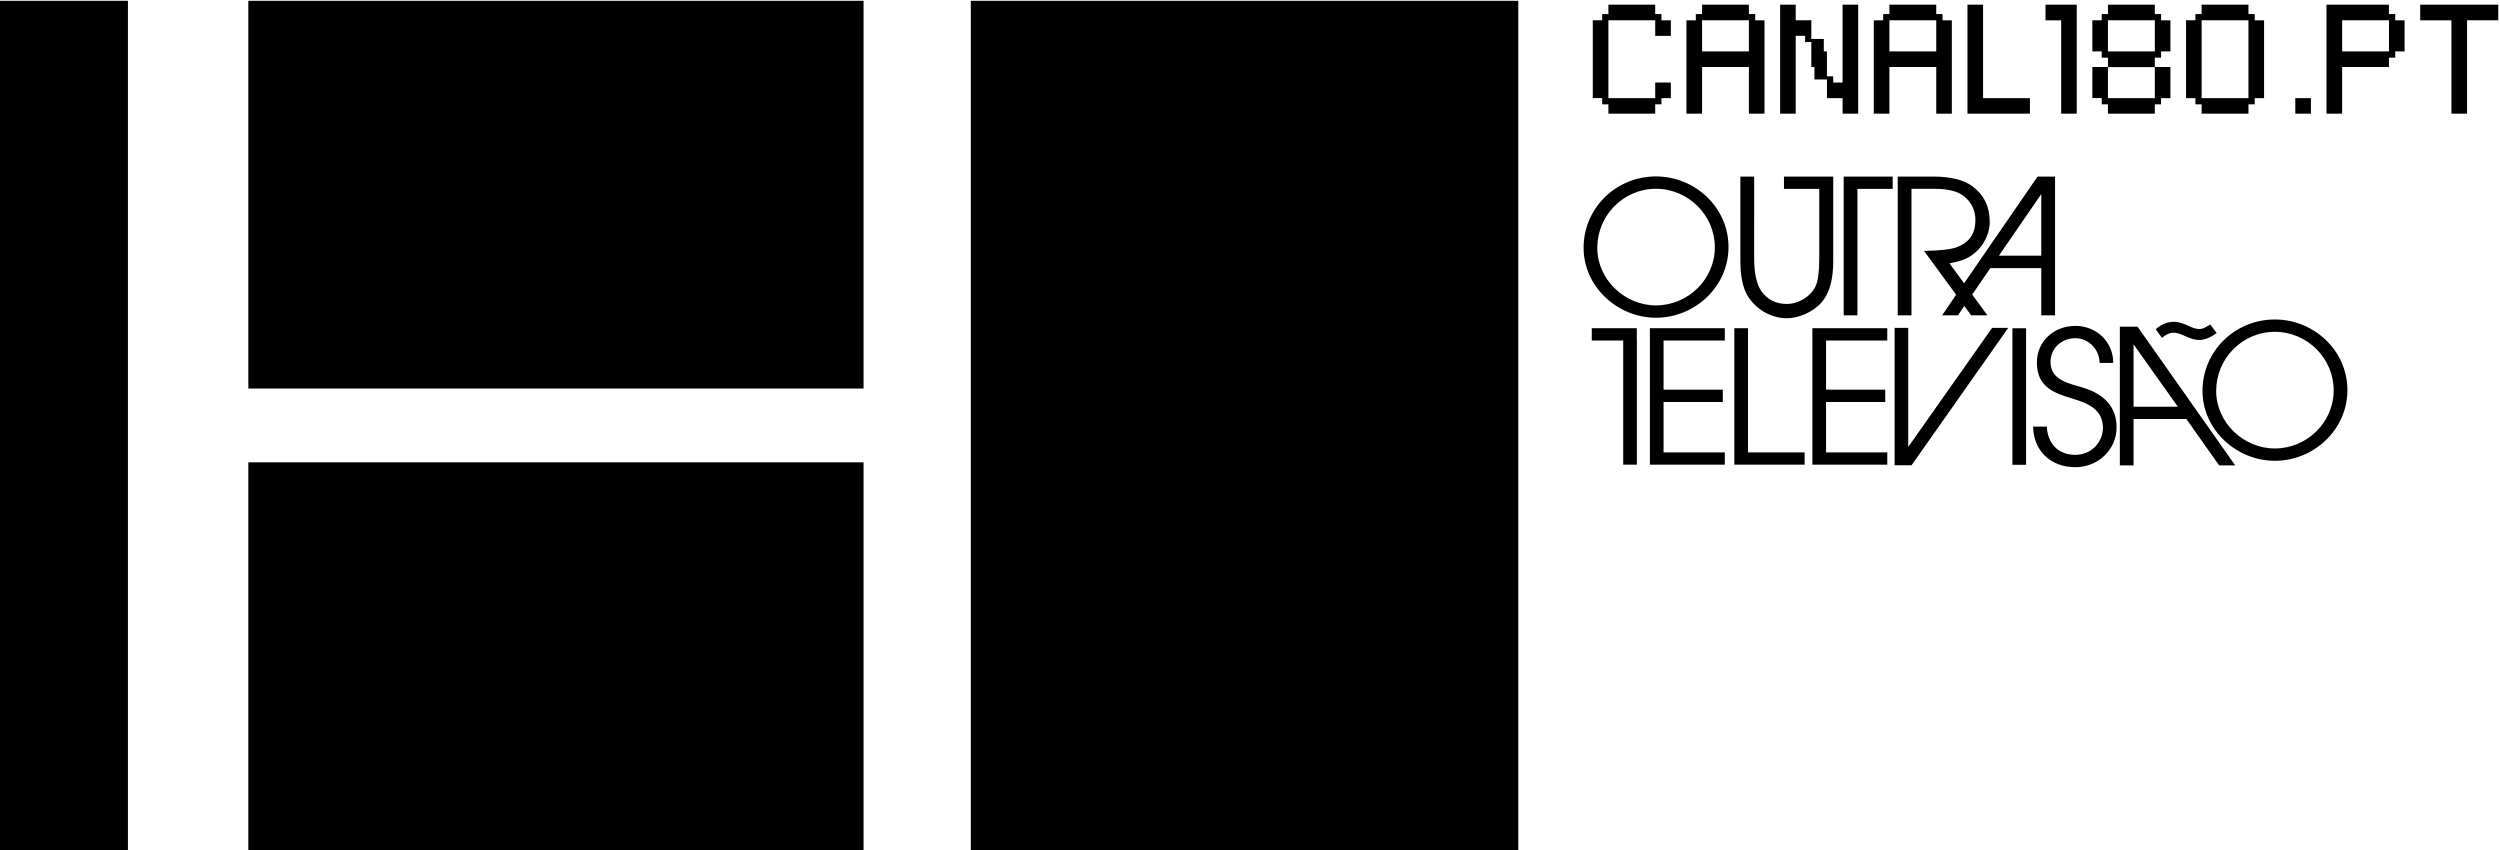 <svg width="400" height="136" viewBox="0 0 400 136" xmlns="http://www.w3.org/2000/svg"><title>Canal 180</title><g fill="#000" fill-rule="evenodd"><path d="M0 .13h20.468V136H0V.13zM39.734.13h98.435v62.036H39.733V.13zM39.734 73.968h98.435V136H39.733V73.968zM155.33.13h87.595V136H155.33V.13zM326.604 40.905h-6.775l6.774-9.858v9.858zm-11.05 6.222l2.9-4.227h8.15v7.554h2.205v-22.2h-2.802l-11.752 17.072-2.342-3.194c1.368-.235 2.41-.564 3.174-1.03 1.998-1.197 3.27-3.395 3.27-5.626 0-2.365-.905-4.262-2.702-5.626-1.4-1.064-3.51-1.596-6.318-1.596h-5.7v22.2h2.2v-20.24h3.737c2.173 0 3.742.4 4.713 1.23 1.265 1.034 1.87 2.434 1.77 4.132-.102 1.966-1.104 3.3-3.01 3.994-.902.335-2.637.535-5.203.57l5.137 7.02-2.24 3.294h2.54l1.006-1.497 1.1 1.497h2.598l-2.433-3.327zm-18.364 3.327v-20.24h5.64v-1.96h-7.84v22.2h2.2zm-18.73-22.2v13.478c0 2.4.372 4.23 1.1 5.497 1.302 2.228 3.806 3.69 6.314 3.69 1.972 0 4.172-.996 5.51-2.46 1.295-1.43 1.93-3.63 1.93-6.66V28.255h-7.878v1.96h5.647v11.053c0 2.197-.2 3.73-.604 4.562-.796 1.633-2.7 2.8-4.606 2.8-1.708 0-3.076-.67-4.046-2.036-.764-1.063-1.162-2.864-1.162-5.392V28.254h-2.205zm-4.085 11.307c0 5.14-4.297 9.303-9.425 9.303-5.03 0-9.385-4.162-9.385-9.212 0-5.166 4.176-9.45 9.385-9.45 5.155 0 9.425 4.226 9.425 9.36zm2.186-.028c0-6.32-5.328-11.305-11.61-11.305-6.367 0-11.576 5.044-11.576 11.424 0 6.23 5.446 11.186 11.576 11.186 6.25 0 11.61-4.982 11.61-11.304zM257.344 18.188v-1.496h-.996v-.996h-1.503V3.246h1.503V2.25h.996V.75h7.49V2.25h1v1h1.5v2.486h-2.5V3.247h-7.49v12.45h7.49v-2.49h2.5v2.49h-1.5v.995h-1v1.496h-7.49M282.32 3.247v14.94h-2.495v-7.47h-7.494v7.47h-2.498V3.248h1.498v-1h1V.752h7.495V2.25h1.002v1h1.493zm-9.99 4.98h7.495v-4.98h-7.494v4.98zM294.812 18.188v-2.492h-2.5V12.71h-1.998v-1.994h-.5V6.733h-.998v-1h-1.502V18.19h-2.495V.75h2.494v2.497h2.5v2.985h1.998v1.994h.5v3.984h1.002v.996h1.498V.75h2.5V18.19h-2.5M312.294 3.247v14.94H309.8v-7.47h-7.495v7.47h-2.5V3.248h1.5v-1h1V.752h7.494V2.25h1.005v1h1.49zm-9.99 4.98h7.495v-4.98h-7.495v4.98zM314.793.75h2.498v14.946h7.497v2.492h-9.994V.75M329.786 18.188V3.248h-2.506V.75h5V18.19h-2.494M337.272 18.188v-1.496h-.996v-.996h-1.5v-4.98h2.496V9.223h-.996v-.997h-1.5v-4.98h1.5V2.25h.996V.75h7.5V2.25h.998v1h1.497v4.978h-1.497v.997h-1v1.493h2.497v4.98h-1.497v.996h-1v1.496h-7.498zm0-9.962h7.5v-4.98h-7.5v4.98zm0 7.47h7.5v-4.96h-7.5v4.96zM351.267 15.696h-1.5V3.246h1.5V2.25h.993V.75h7.493V2.25h1.002v1h1.497v12.448h-1.497v.996h-1.002v1.496h-7.493v-1.496h-.993v-.996zm.993 0h7.493V3.246h-7.493v12.45zM367.248 15.696h2.5v2.492h-2.5v-2.492zM372.24.75h9.993V2.25h1.003v1h1.497v4.978h-1.497v.997h-1.003v1.49h-7.49v7.475h-2.502V.75zm2.504 7.476h7.49v-4.98h-7.49v4.98zM387.232.75h12.49v2.497h-4.994v14.94h-2.5V3.248h-4.996V.75M303.14 74.44h2.706l15.474-21.98h-2.582l-13.42 19.05V52.46h-2.177v21.98zm-1.175-.09v-1.97h-9.796v-8.064h9.47v-1.97h-9.47v-7.86h9.795v-1.972h-11.982V74.35h11.982zm-13.225 0v-1.97h-9.058V52.515h-2.186V74.35h11.244zm-12.77 0v-1.97h-9.8v-8.064h9.48v-1.97h-9.48v-7.86h9.8v-1.972h-11.99V74.35h11.99zm-14.083-19.863v-1.973h-7.203v1.973h5.03V74.35h2.19V54.488h-.017zM373.39 62.45c0 5.14-4.286 9.305-9.412 9.305-5.034 0-9.39-4.164-9.39-9.217 0-5.165 4.175-9.447 9.39-9.447 5.16 0 9.41 4.22 9.41 9.36zm2.194-.028c0-6.32-5.33-11.306-11.606-11.306-6.367 0-11.578 5.044-11.578 11.422 0 6.232 5.446 11.19 11.578 11.19 6.246 0 11.606-4.985 11.606-11.306zm-36.93 5.927c0-3.396-2.216-5.373-5.36-6.32-2.22-.68-5.212-1.18-5.212-4.102 0-2.218 1.777-3.814 3.97-3.814 2.162 0 3.88 1.83 3.88 3.96h2.19c0-3.396-2.696-5.932-6.07-5.932-3.38 0-6.152 2.418-6.152 5.87 0 3.78 2.566 4.847 5.678 5.76 2.4.71 4.89 1.712 4.89 4.666 0 2.452-1.987 4.34-4.417 4.34-2.753 0-4.44-1.83-4.56-4.52h-2.19c.058 3.93 2.874 6.495 6.75 6.495 3.614 0 6.605-2.774 6.605-6.404zm-16.668 6.024h2.188v-21.85h-2.188v21.85z"/><path d="M348.457 65.08l-7.087-9.985v9.986h7.087zm1.36 1.963h-8.447v7.424h-2.195v-22.2h2.83l15.63 22.2h-2.57l-5.247-7.424zM354.674 53.292l-1.025-1.378c-.568.335-1.098.73-1.774.73-1.307 0-2.376-1.153-4.016-1.153-1.126 0-2.115.422-2.937 1.18l.993 1.406c.504-.48 1.18-.844 1.88-.844 1.308.002 2.412 1.157 4.106 1.157.96 0 1.998-.534 2.772-1.098"/></g></svg>